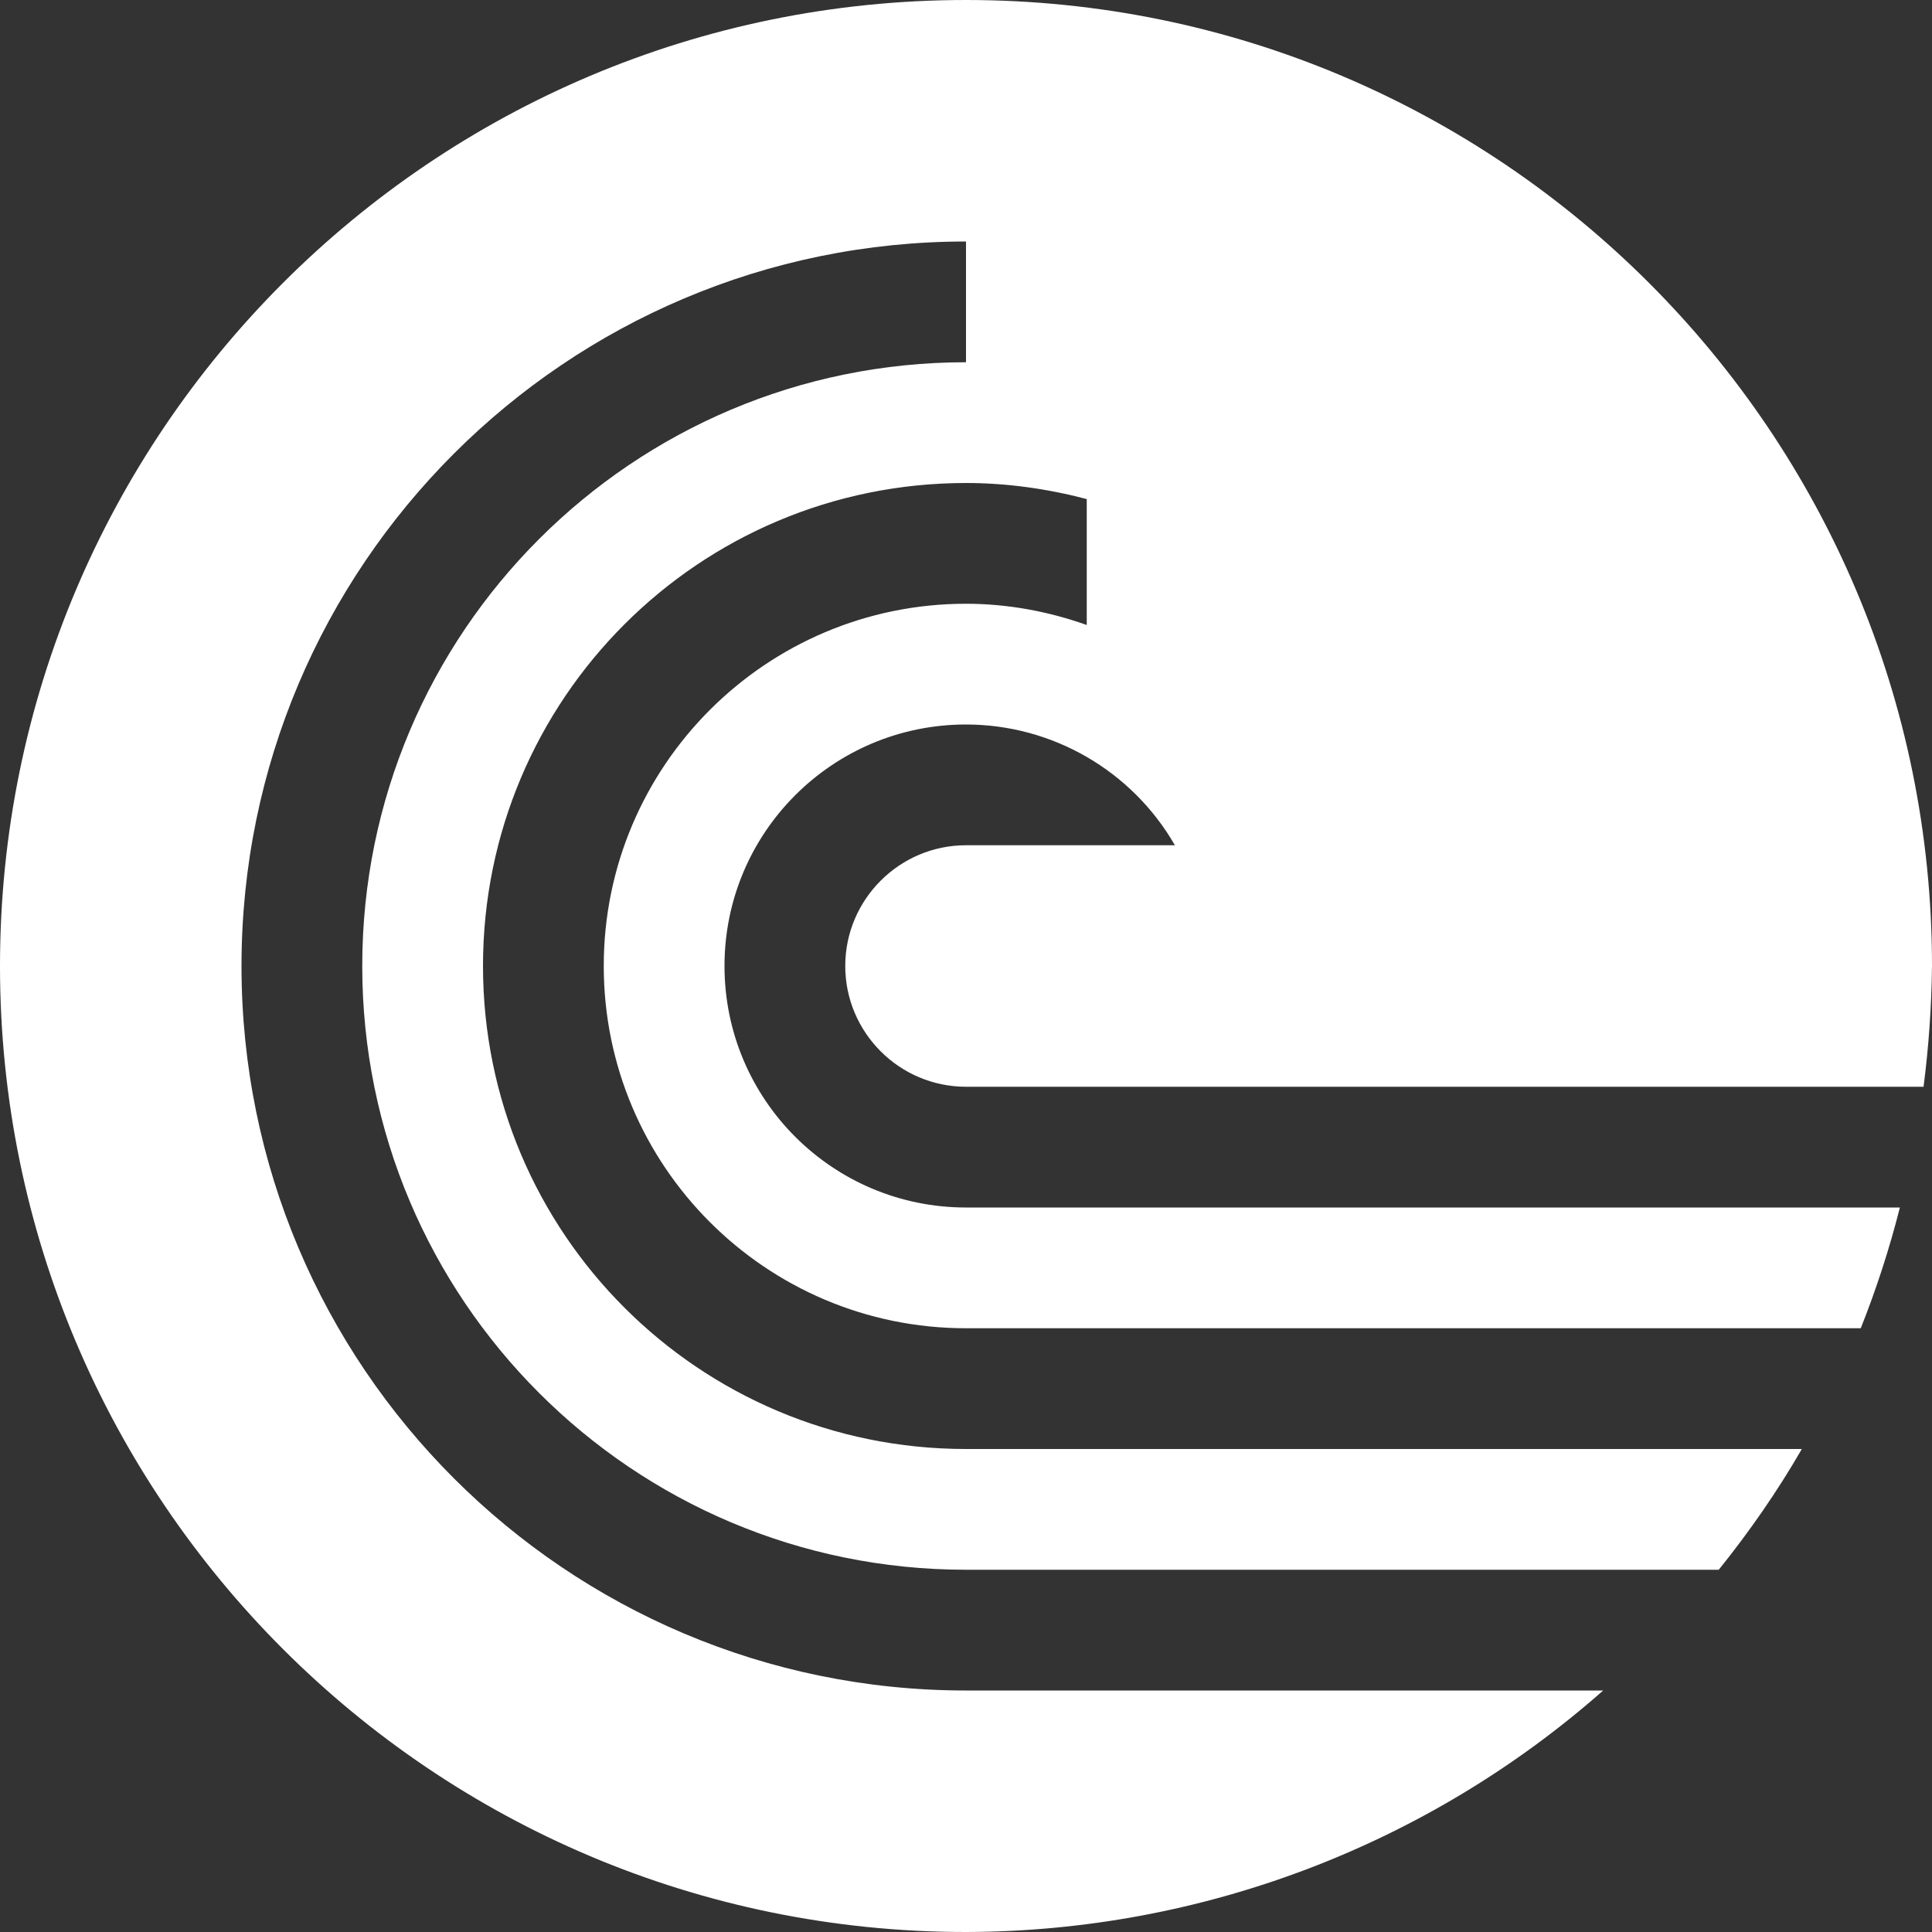 <?xml version="1.0" encoding="UTF-8"?>
<svg xmlns="http://www.w3.org/2000/svg" xmlns:xlink="http://www.w3.org/1999/xlink" width="16" height="16" viewBox="0 0 16 16">
<rect x="0" y="0" width="16" height="16" fill="#333333" stroke="none"/>
<path fill-rule="nonzero" fill="rgb(100%, 100%, 100%)" fill-opacity="1" d="M 8 0 C 3.582 0 0 3.582 0 8 C 0 12.418 3.582 16 8 16 C 9.945 15.996 11.82 15.285 13.277 14 L 8 14 C 4.688 14 2 11.312 2 8 C 2 4.688 4.688 2 8 2 L 8 3 C 5.238 3 3 5.238 3 8 C 3 10.762 5.238 13 8 13 L 14.234 13 C 14.488 12.684 14.719 12.352 14.922 12 L 8 12 C 5.789 12 4 10.211 4 8 C 4 5.789 5.789 4 8 4 C 8.336 4 8.672 4.047 9 4.133 L 9 5.176 C 8.68 5.062 8.34 5 8 5 C 6.344 5 5 6.344 5 8 C 5 9.656 6.344 11 8 11 L 15.41 11 C 15.539 10.676 15.648 10.34 15.734 10 L 8 10 C 6.895 10 6 9.105 6 8 C 6 6.895 6.895 6 8 6 C 8.715 6 9.375 6.383 9.73 7 L 8 7 C 7.449 7 7 7.449 7 8 C 7 8.551 7.449 9 8 9 L 15.93 9 C 15.973 8.668 15.996 8.336 16 8 C 16 3.582 12.418 0 8 0 Z M 8 0 "/>
</svg>
